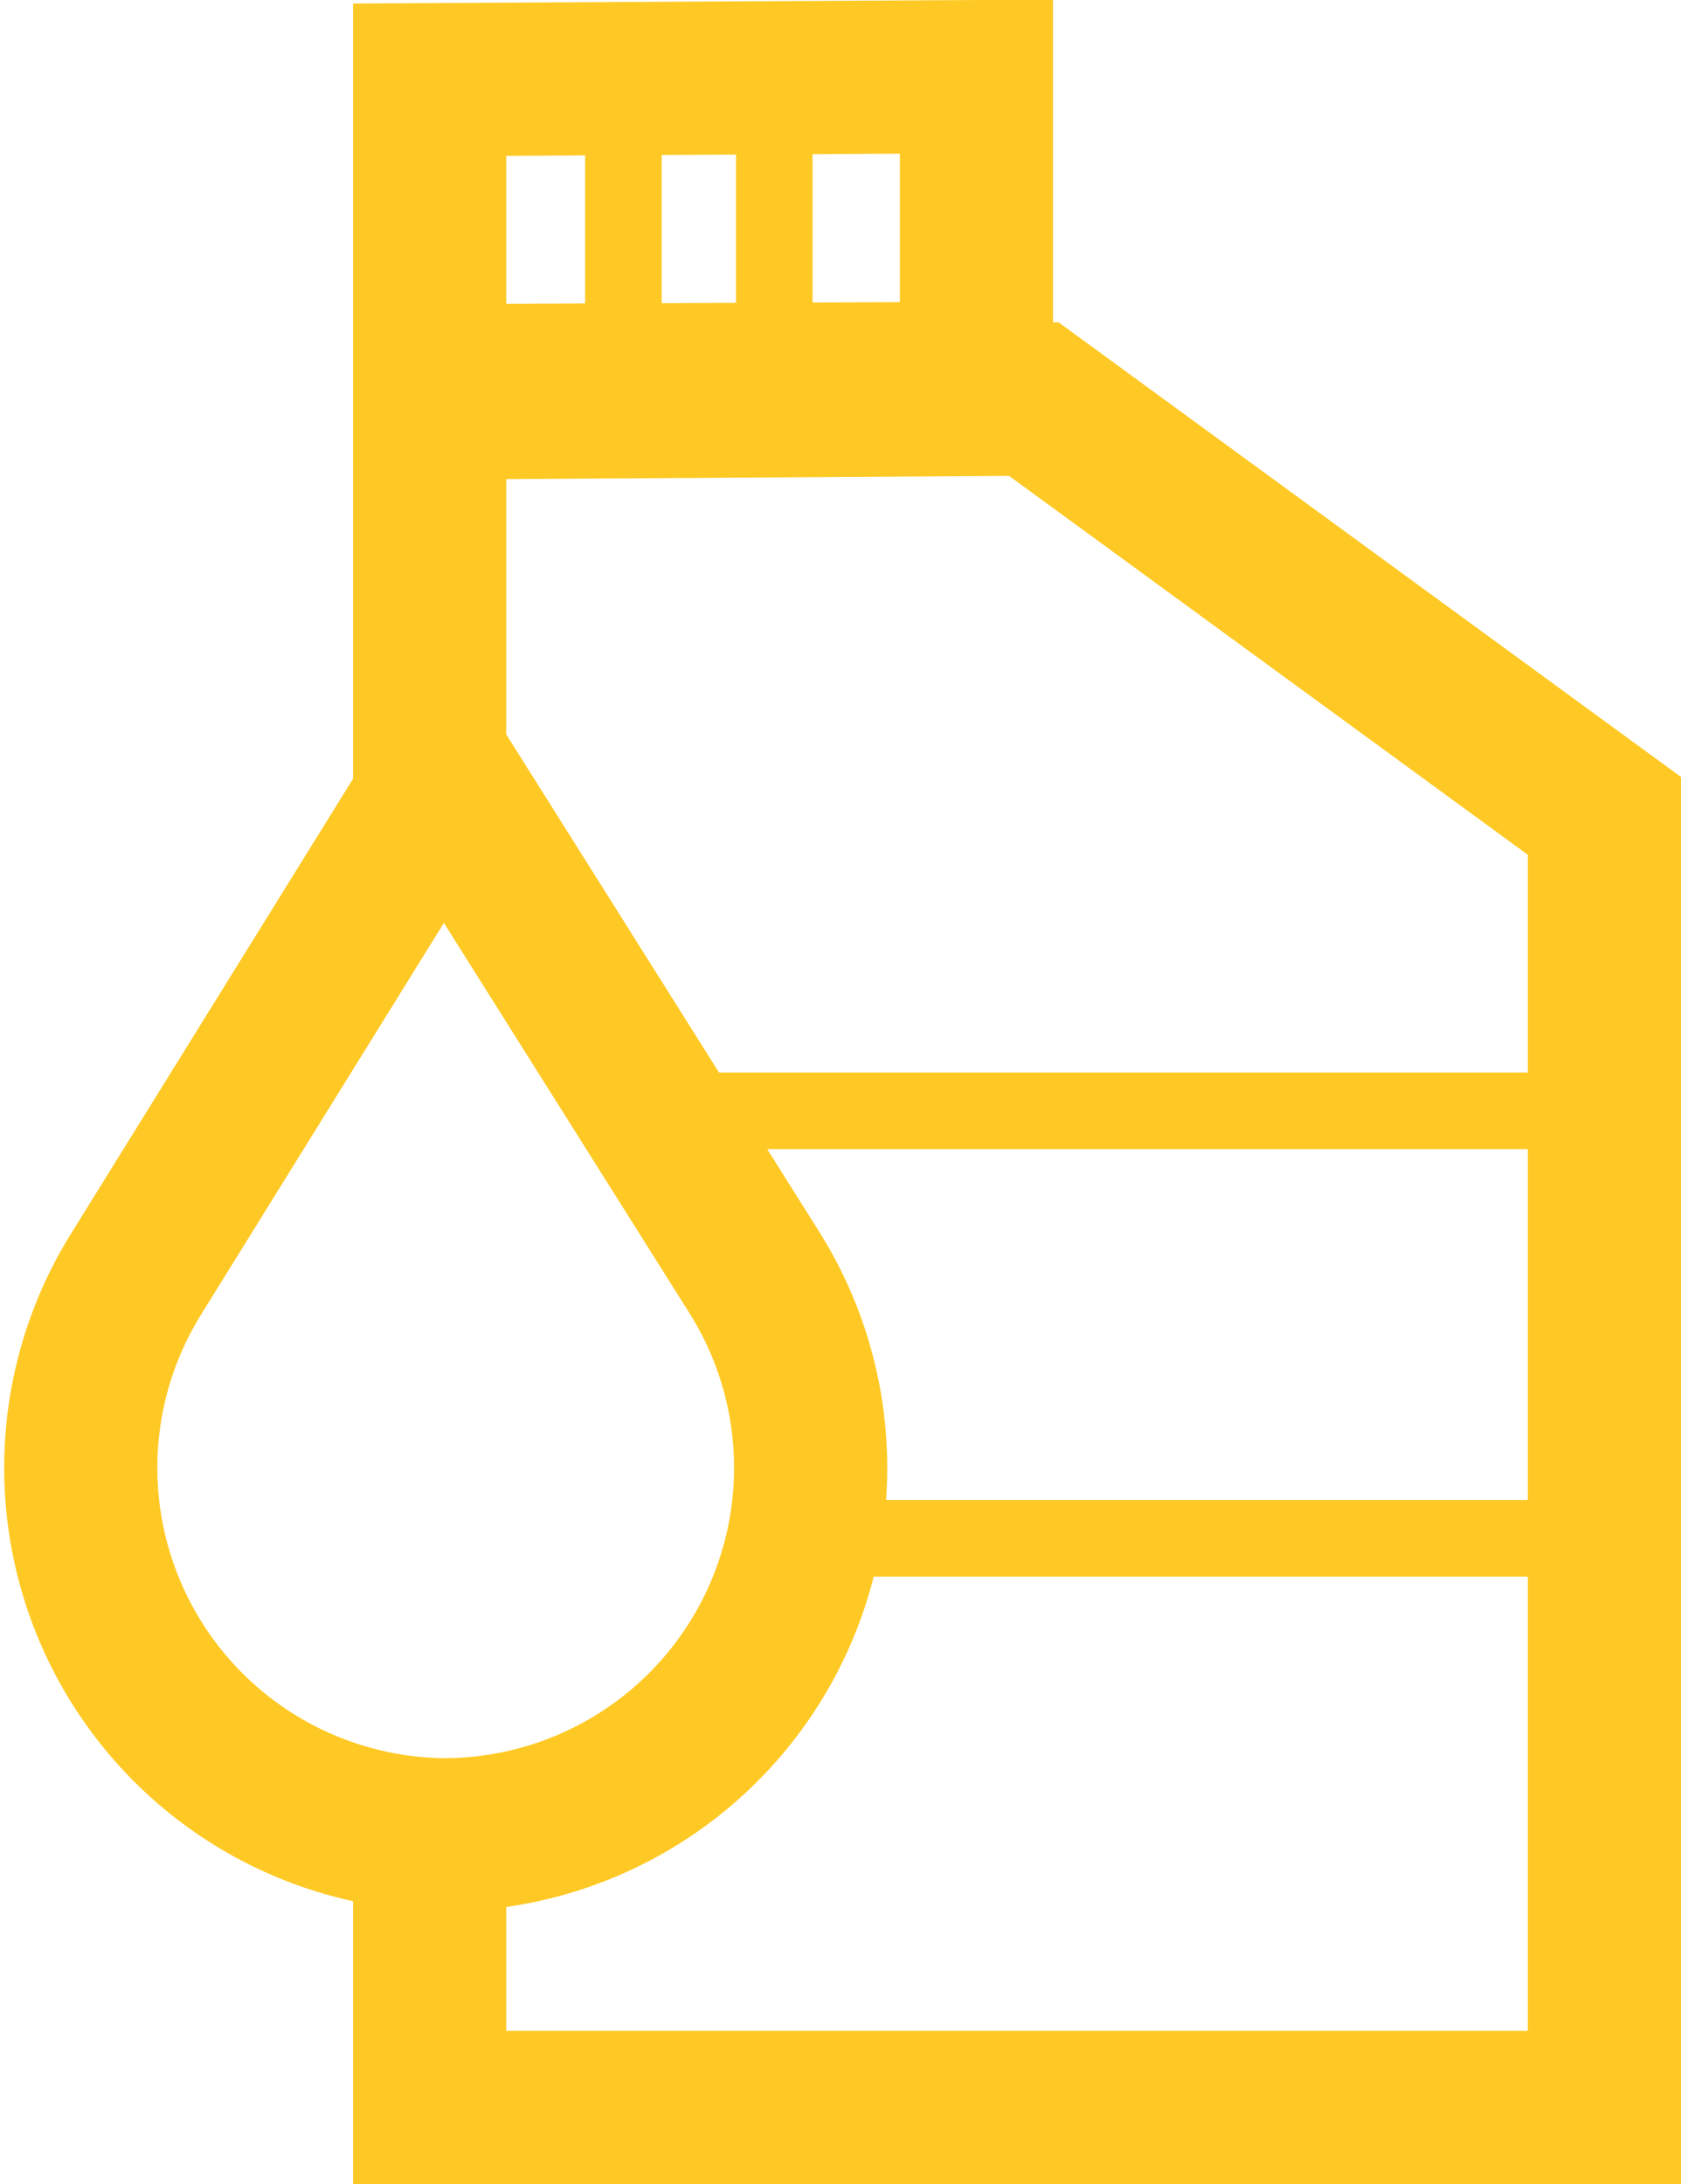 <svg xmlns="http://www.w3.org/2000/svg" viewBox="0 0 21.95 28.51"><title>motor-oil</title><polyline points="5.61 24.73 5.61 27.51 20.95 27.51 20.95 10.65 13.5 5.21 5.61 5.26 5.61 11.24" style="fill:none;stroke:#ffc925;stroke-miterlimit:10;stroke-width:2px"/><polygon points="12.75 4.94 5.61 4.97 5.61 1.04 12.75 1 12.75 4.94" style="fill:none;stroke:#ffc925;stroke-miterlimit:10;stroke-width:2px"/><line x1="8.14" y1="0.97" x2="8.14" y2="4.47" style="fill:none;stroke:#ffc925;stroke-miterlimit:10"/><line x1="10.11" y1="1" x2="10.11" y2="4.5" style="fill:none;stroke:#ffc925;stroke-miterlimit:10"/><path d="M592.91,291.34" transform="translate(-581.39 -286.84)" style="fill:none;stroke:#ffc925;stroke-miterlimit:10"/><path d="M592.49,287.84" transform="translate(-581.39 -286.84)" style="fill:none;stroke:#ffc925;stroke-miterlimit:10"/><path d="M587.18,297l-4,6.45a4.79,4.79,0,0,0,4,7.34h0a4.79,4.79,0,0,0,4.06-7.34Z" transform="translate(-581.39 -286.84)" style="fill:none;stroke:#ffc925;stroke-miterlimit:10;stroke-width:2px"/><line x1="8.52" y1="14.5" x2="20.95" y2="14.5" style="fill:none;stroke:#ffc925;stroke-miterlimit:10"/><line x1="20.95" y1="20.08" x2="10.53" y2="20.08" style="fill:none;stroke:#ffc925;stroke-miterlimit:10"/></svg>